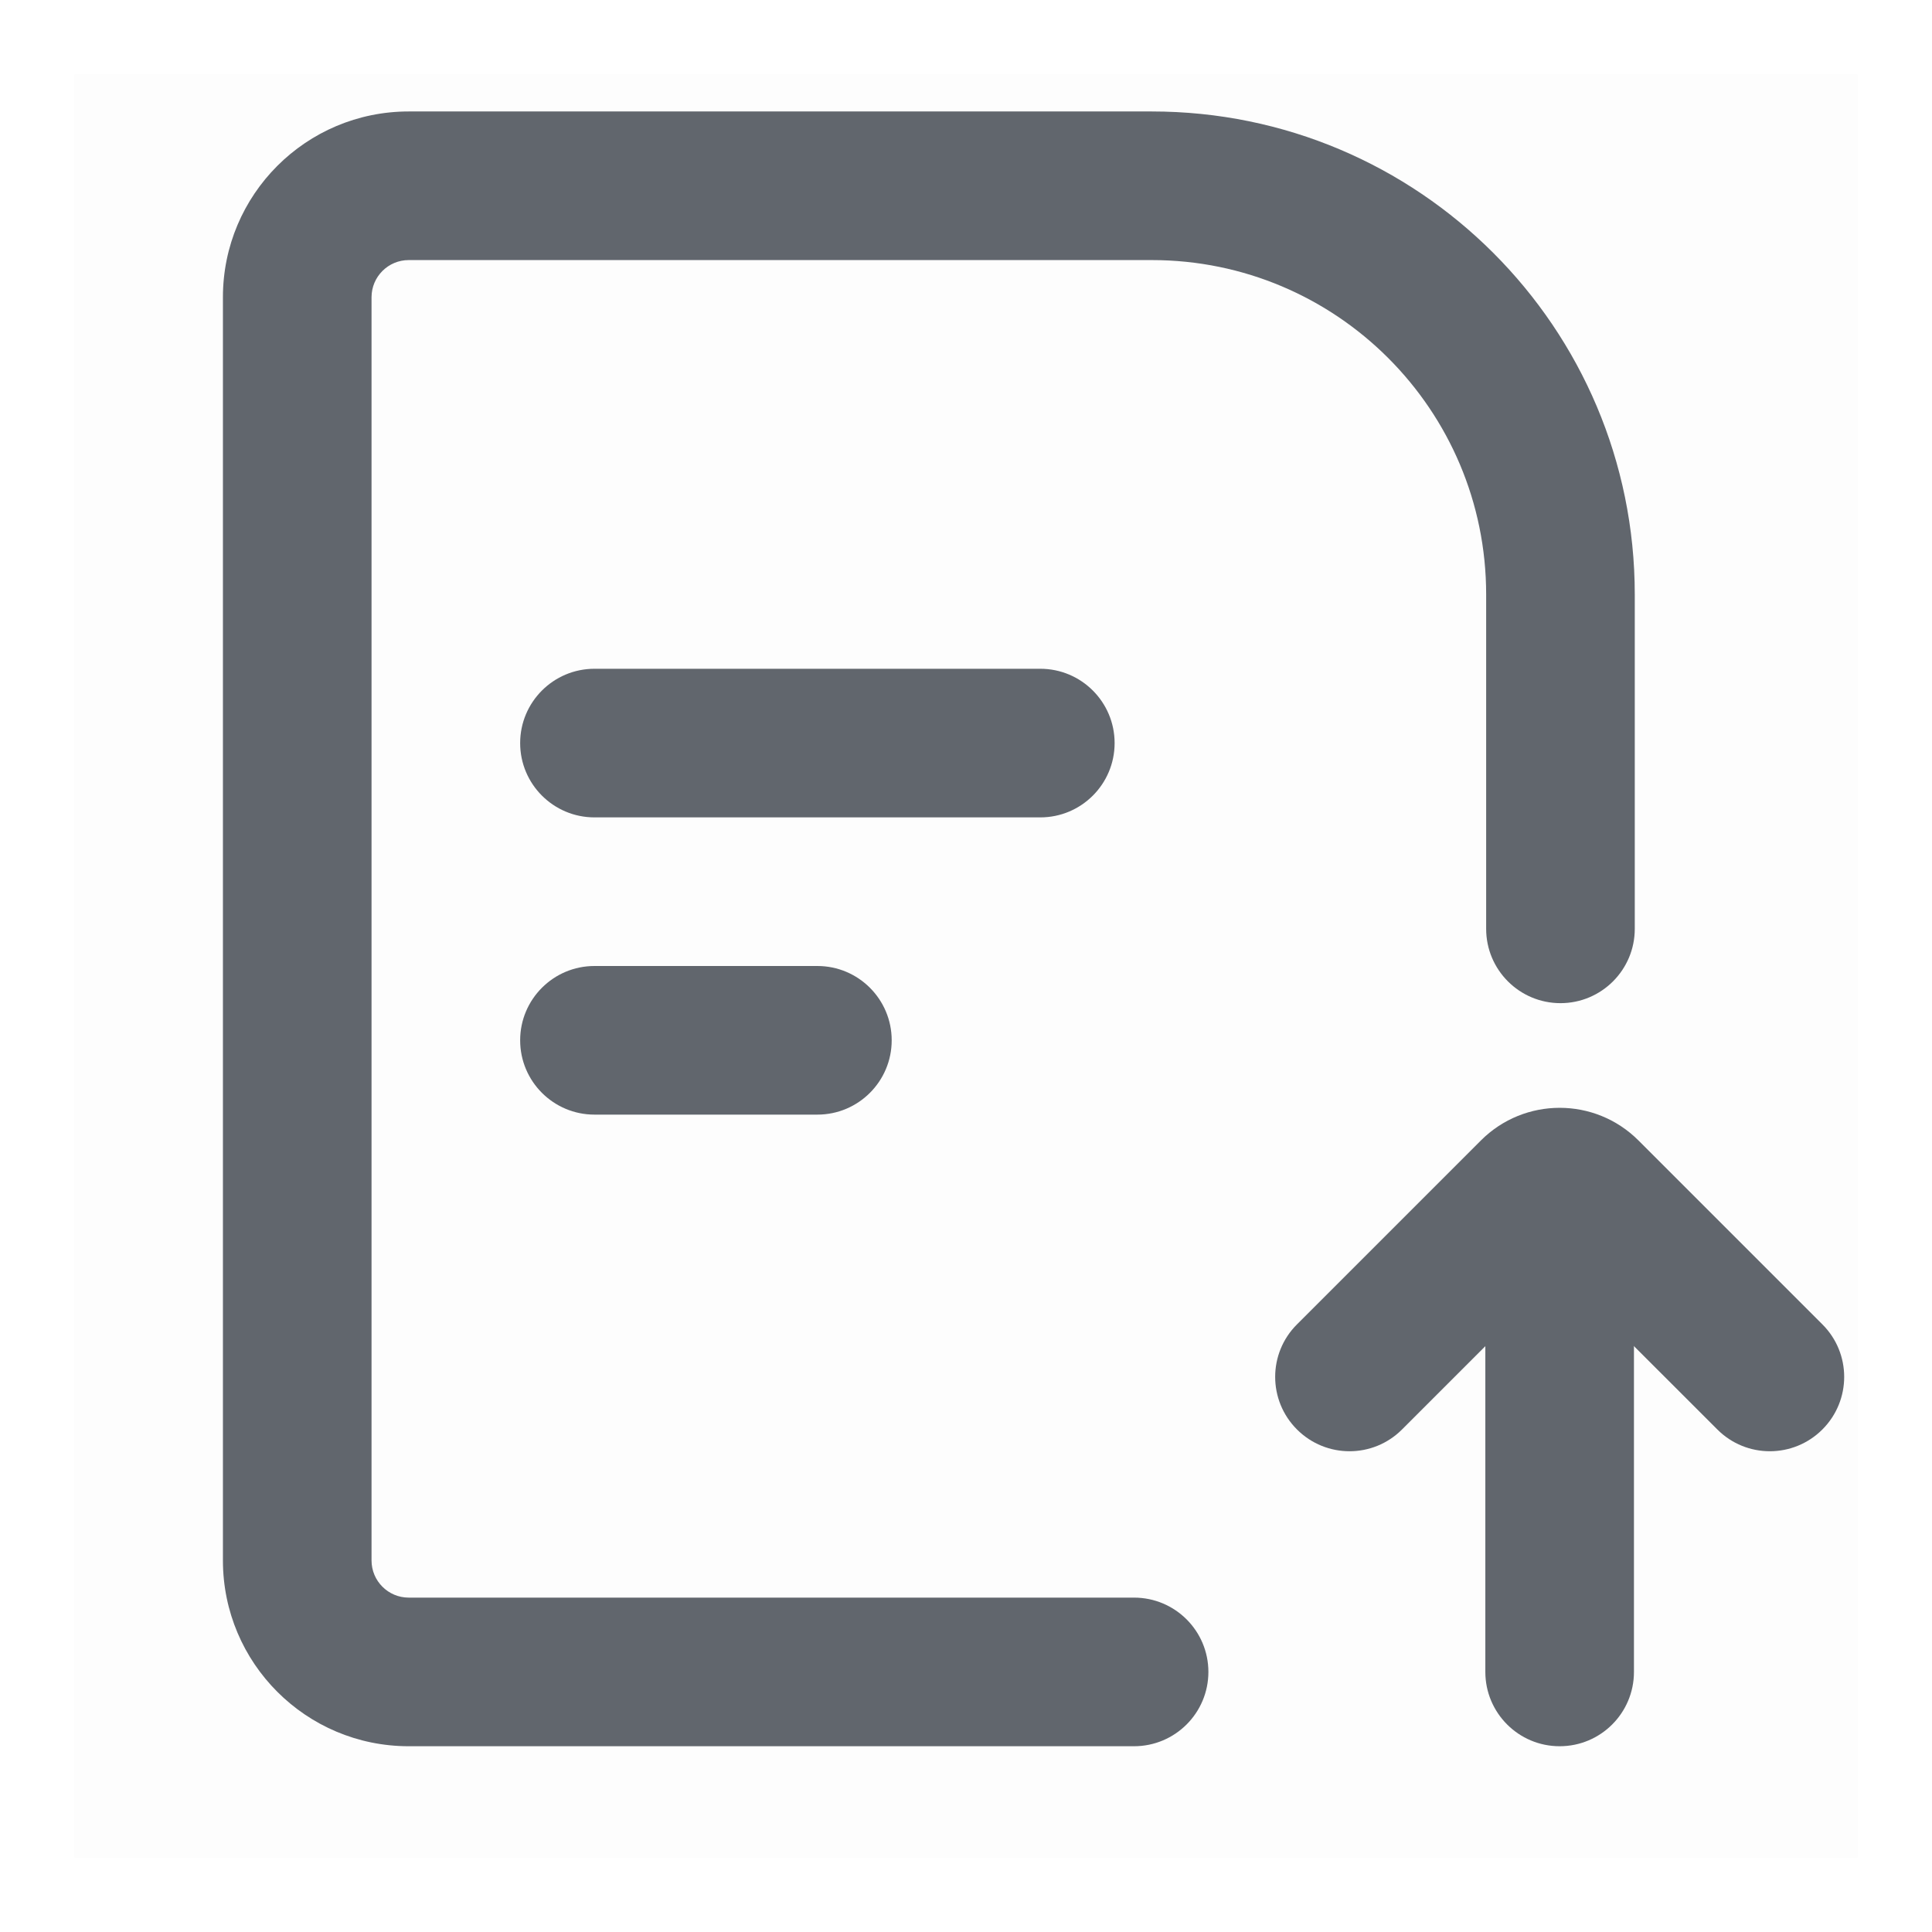 <svg
    width="26"
    height="26"
    viewBox="0 0 26 26"
    xmlns="http://www.w3.org/2000/svg"
    class="item-icon"
>
    <rect opacity="0.01" x="1" y="1" width="24" height="24"></rect>
    <path
        fill-rule="evenodd"
        clip-rule="evenodd"
        d="M5.5 3.5H15.5C17.985 3.5 20 5.515 20 8V12.5C20 13.052 20.448 13.5 21 13.5C21.552 13.5 22 13.052 22 12.5V11.5C22 11.499 22 11.498 22 11.497V8C22 4.41 19.09 1.5 15.5 1.5H5.5C4.119 1.5 3 2.619 3 4V21C3 22.381 4.119 23.5 5.5 23.5H14.261H15H15.261C15.814 23.5 16.262 23.052 16.262 22.5C16.262 21.948 15.814 21.5 15.261 21.5H15H14.261H5.5C5.224 21.5 5 21.276 5 21V4C5 3.724 5.224 3.5 5.5 3.5Z"
        fill="#61666d"
    ></path>
    <path
        fill-rule="evenodd"
        clip-rule="evenodd"
        d="M7 10C7 9.448 7.448 9 8 9H14C14.552 9 15 9.448 15 10C15 10.552 14.552 11 14 11H8C7.448 11 7 10.552 7 10Z"
        fill="#61666d"
    ></path>
    <path
        fill-rule="evenodd"
        clip-rule="evenodd"
        d="M7 14C7 13.448 7.448 13 8 13H11C11.552 13 12 13.448 12 14C12 14.552 11.552 15 11 15H8C7.448 15 7 14.552 7 14Z"
        fill="#61666d"
    ></path>
    <path
        fill-rule="evenodd"
        clip-rule="evenodd"
        d="M22.05 15.348C21.464 14.762 20.515 14.762 19.929 15.348L17.454 17.823C17.063 18.213 17.063 18.846 17.454 19.237C17.845 19.628 18.478 19.628 18.868 19.237L20.989 17.116L23.111 19.237C23.501 19.628 24.134 19.628 24.525 19.237C24.916 18.846 24.916 18.213 24.525 17.823L22.05 15.348Z"
        fill="#61666d"
    ></path>
    <path
        fill-rule="evenodd"
        clip-rule="evenodd"
        d="M20.989 14.976C21.542 14.976 21.989 15.424 21.989 15.976L21.989 22.5C21.989 23.052 21.542 23.5 20.989 23.5C20.437 23.5 19.989 23.052 19.989 22.5L19.989 15.976C19.989 15.424 20.437 14.976 20.989 14.976Z"
        fill="#61666d"
    ></path>
</svg>